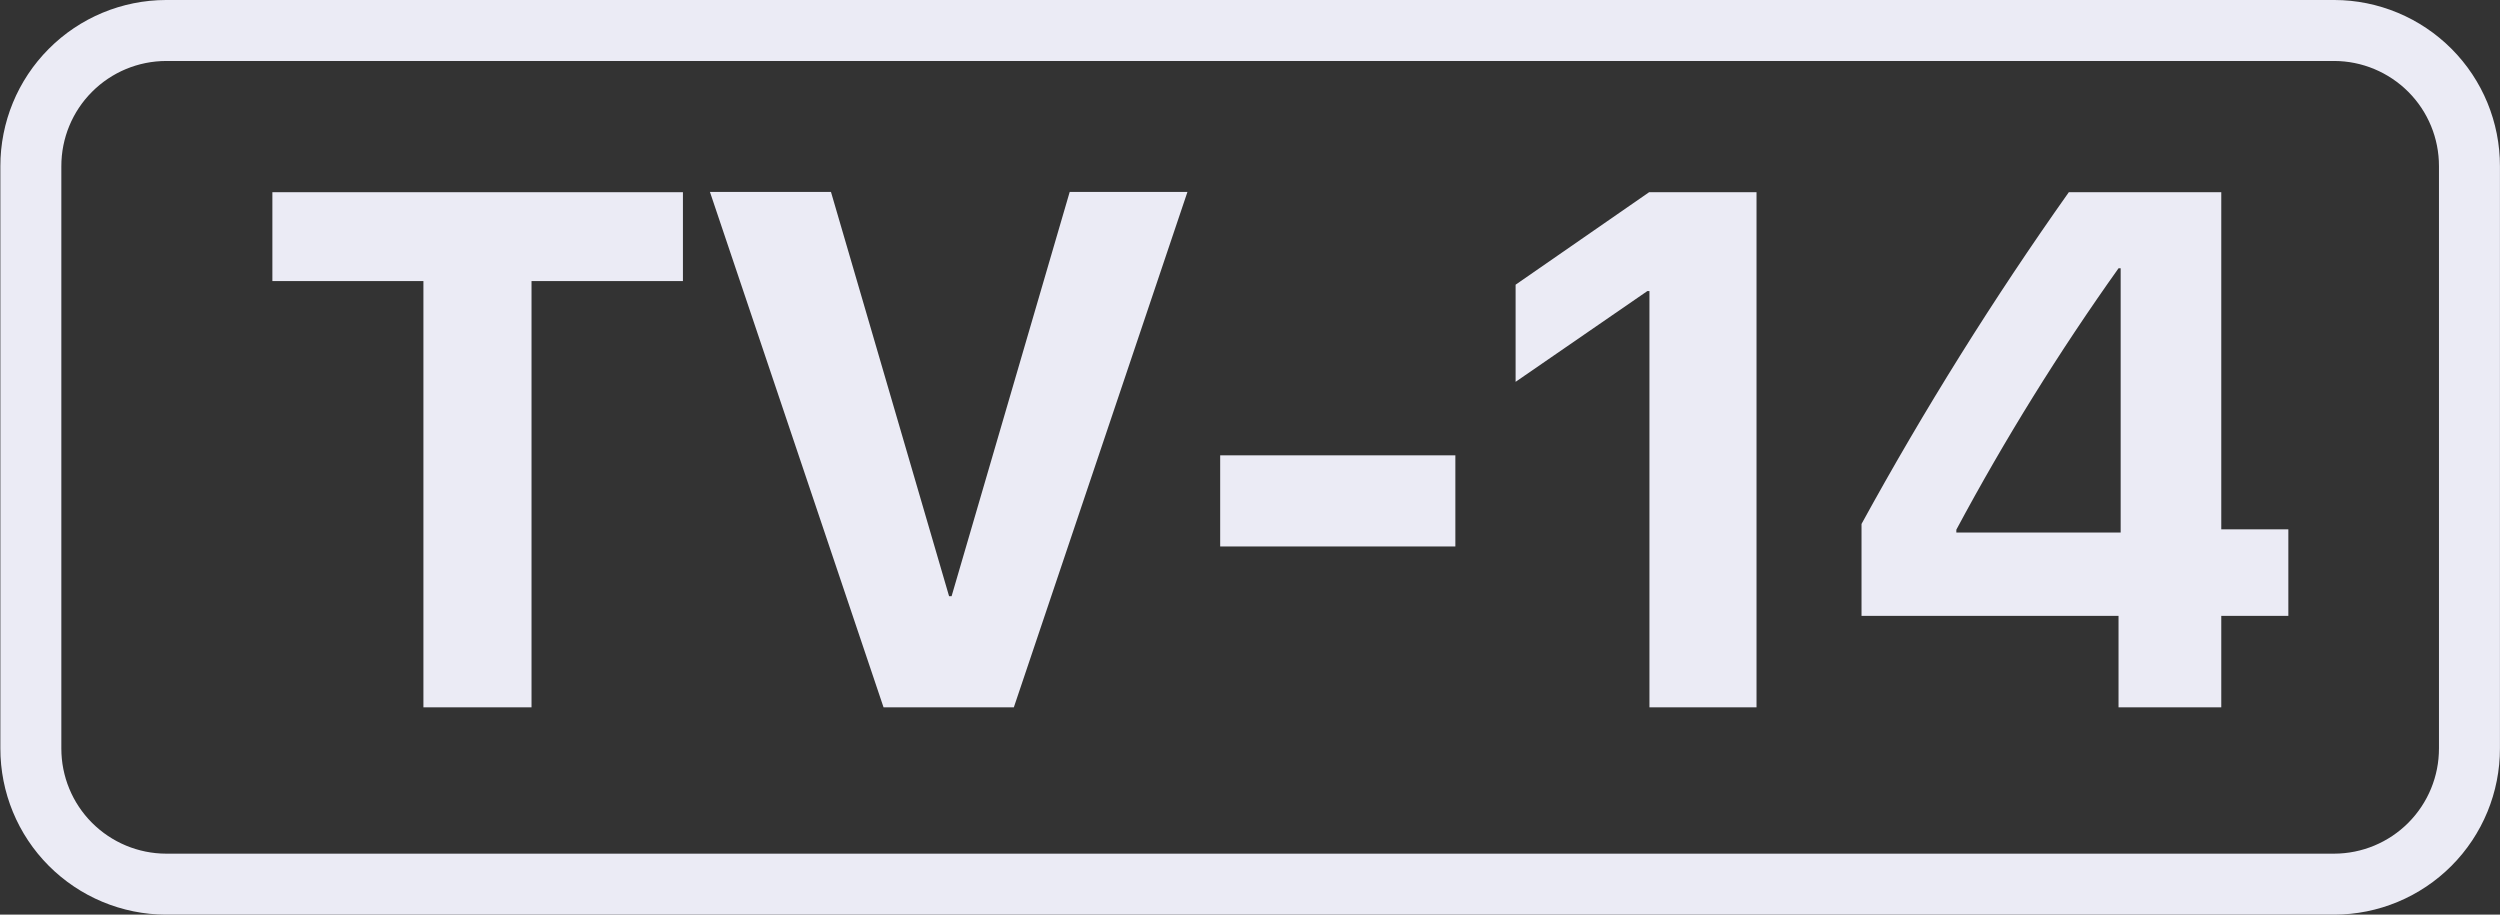 <svg height="15" viewBox="0 0 41 15" width="41" xmlns="http://www.w3.org/2000/svg"><rect x="0" y="0" width="41" height="15" fill="#333333" stroke="none"/><g fill="none" fill-rule="evenodd"><path d="m4.717 8.6v-6.99h2.483v-1.458h-6.733v1.458h2.477v6.99zm7.91 0 2.847-8.452h-1.931l-1.937 6.63h-.041l-1.937-6.63h-1.985l2.847 8.452zm7.241-2.642v-1.49h-3.857v1.494h3.857zm3.184 2.642h1.755v-8.448h-1.761l-2.19 1.517v1.593l2.16-1.488h.035v6.826zm7.692 0h1.685v-1.5h1.1v-1.419h-1.1v-5.529h-2.5c-1.237 1.747-2.372 3.564-3.4 5.441v1.507h4.215zm-2.66-2.913c.795-1.484 1.684-2.916 2.66-4.287h.035v4.334h-2.695z" fill="#ebebf5" transform="translate(4 3)"/><path d="m2.724.5c-.589.001-1.154.236-1.57.654-.416.417-.649.983-.648 1.573l-0 9.547c-.001.589.232 1.155.648 1.572s.981.653 1.569.654l35.558 0c.589-.001 1.154-.236 1.57-.654.416-.418.649-.983.648-1.574l0-9.546c.001-.589-.232-1.155-.648-1.572s-.981-.653-1.569-.654z" stroke="#ebebf5"/></g></svg>